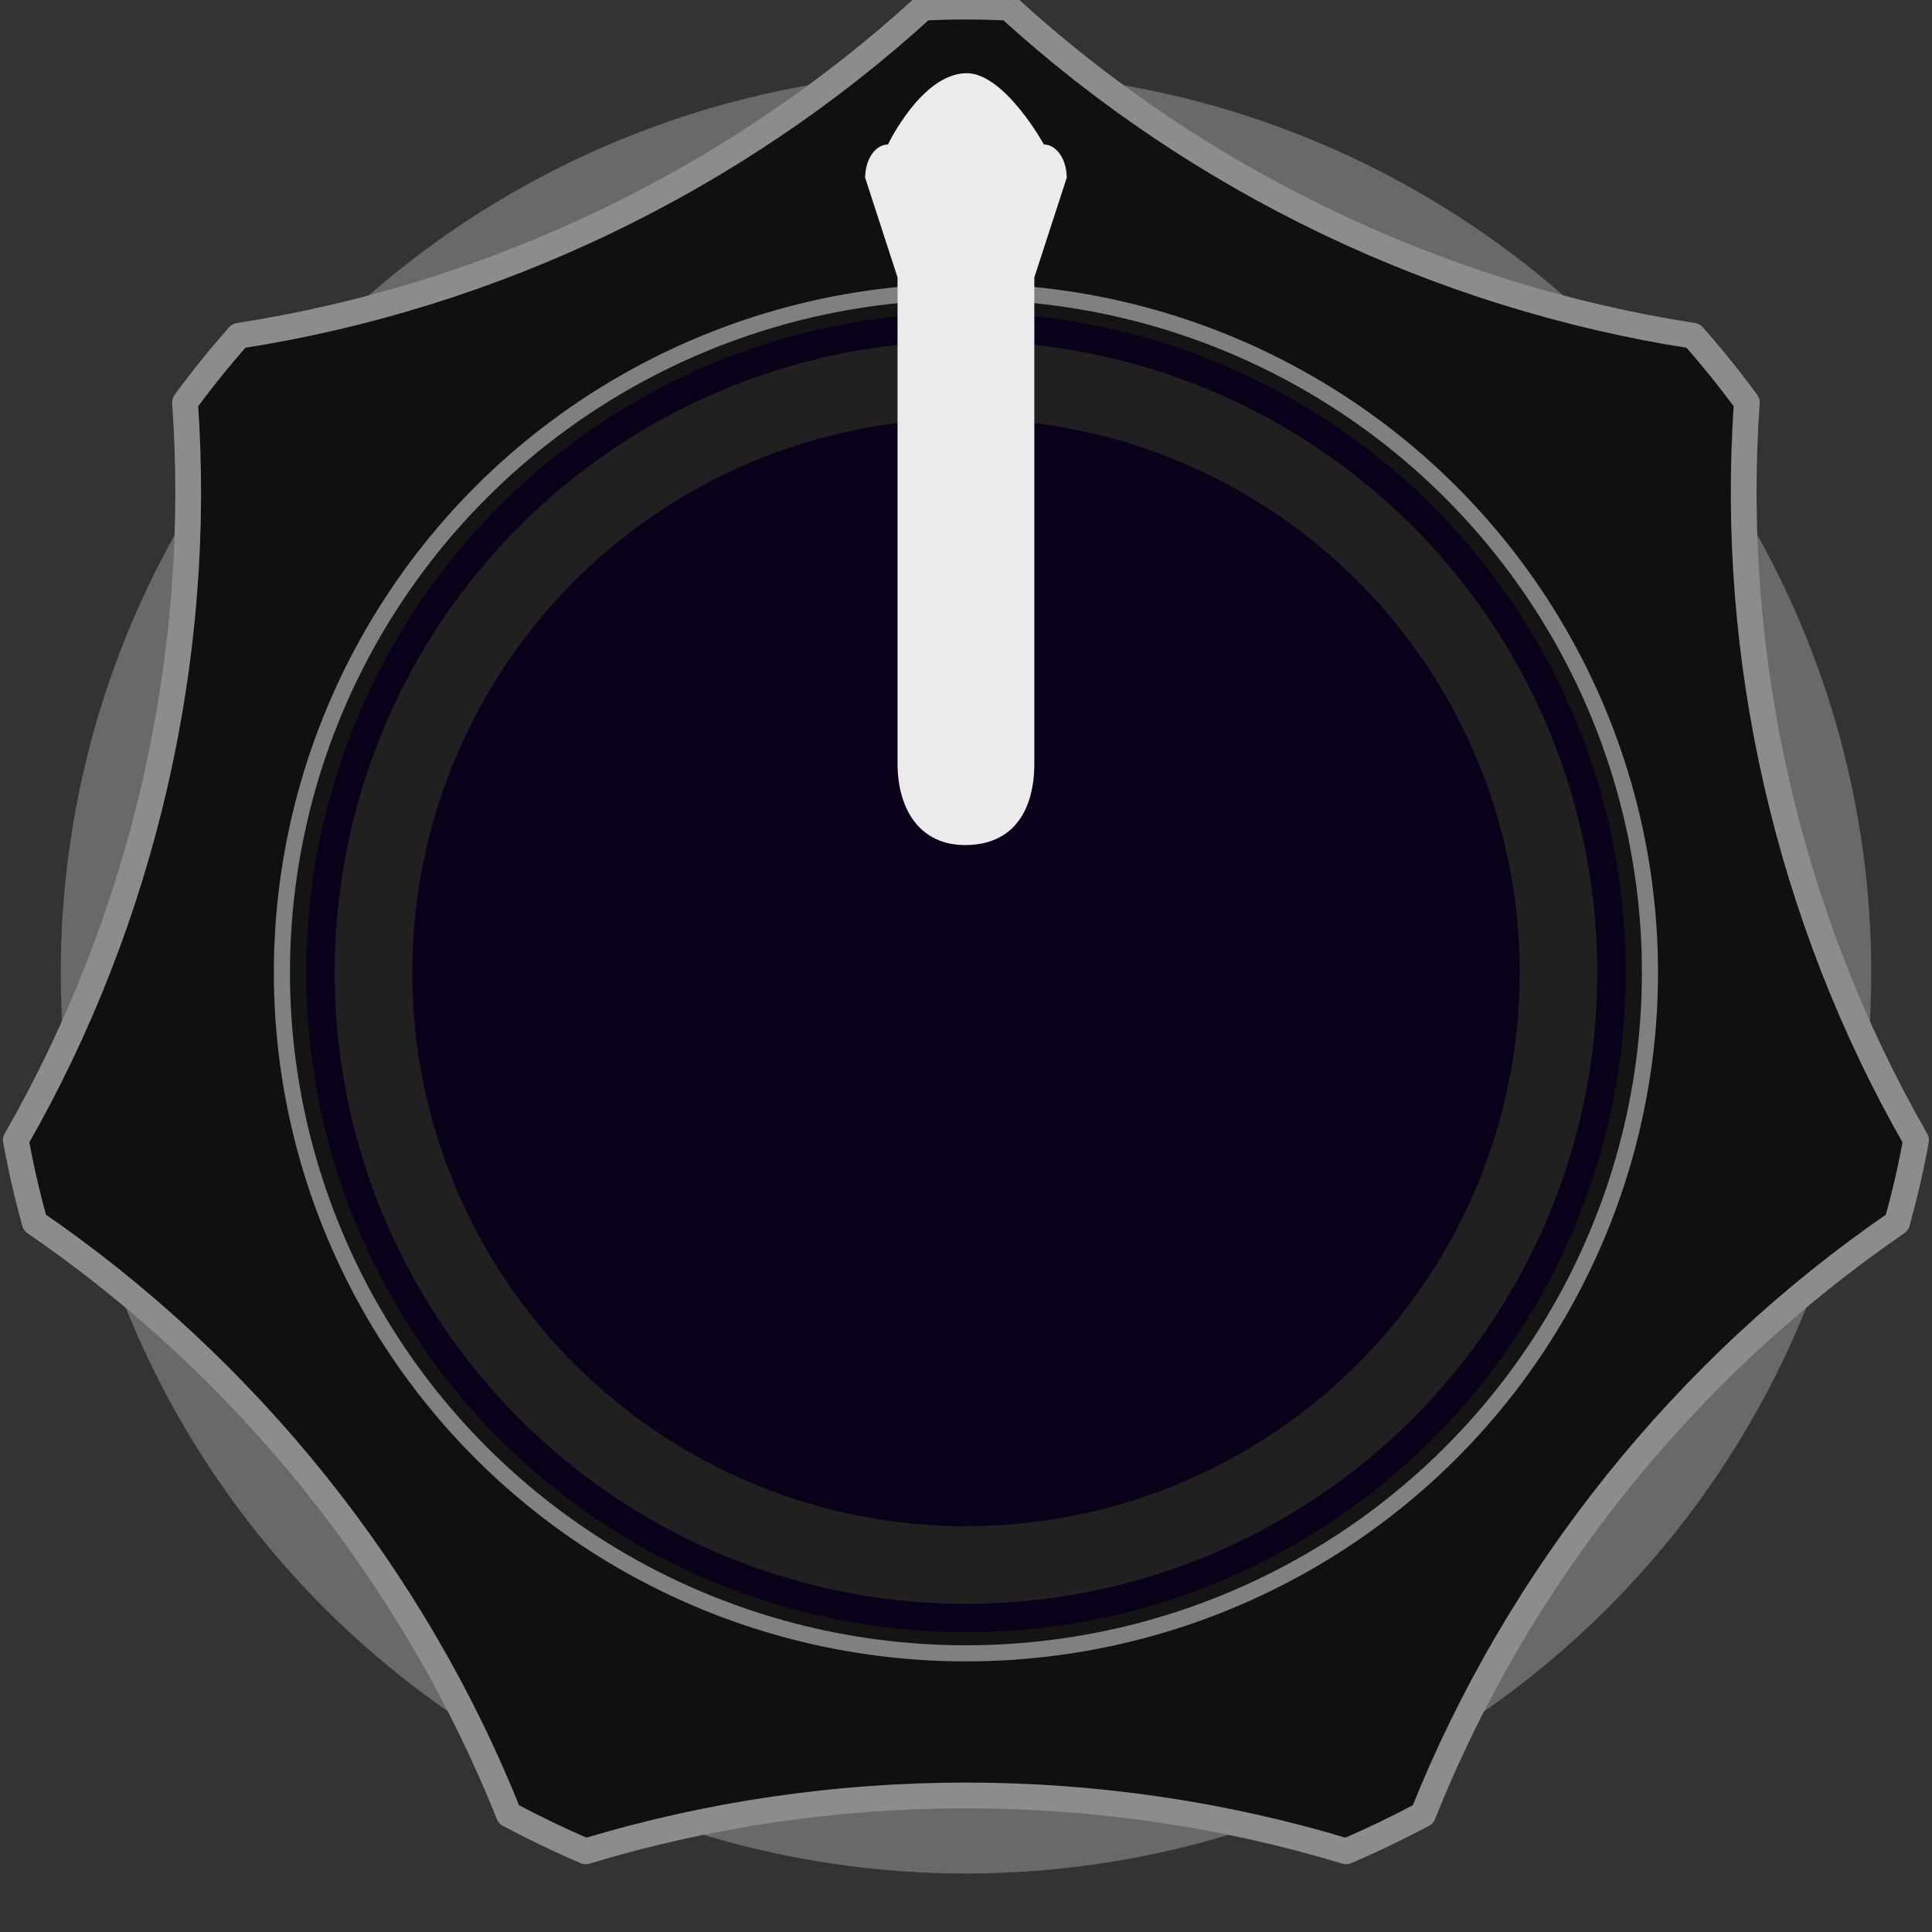 <?xml version="1.0" encoding="UTF-8" standalone="no"?>
<svg
   xmlns:dc="http://purl.org/dc/elements/1.1/"
   xmlns:cc="http://creativecommons.org/ns#"
   xmlns:rdf="http://www.w3.org/1999/02/22-rdf-syntax-ns#"
   xmlns:svg="http://www.w3.org/2000/svg"
   xmlns="http://www.w3.org/2000/svg"
   xmlns:sodipodi="http://sodipodi.sourceforge.net/DTD/sodipodi-0.dtd"
   xmlns:inkscape="http://www.inkscape.org/namespaces/inkscape"
   width="60px"
   height="60px"
   version="1.1"
   xml:space="preserve"
   style="fill-rule:evenodd;clip-rule:evenodd;stroke-linejoin:round;stroke-miterlimit:1.414;"
   id="svg2564"
   sodipodi:docname="KnobBig.svg"
   inkscape:version="0.92.3 (2405546, 2018-03-11)"><rect width="100%" height="100%" fill="#333333" stroke="none"/><defs
   id="defs2568" /><sodipodi:namedview
   pagecolor="#ffffff"
   bordercolor="#666666"
   borderopacity="1"
   objecttolerance="10"
   gridtolerance="10"
   guidetolerance="10"
   inkscape:pageopacity="0"
   inkscape:pageshadow="2"
   inkscape:window-width="1920"
   inkscape:window-height="1017"
   id="namedview2566"
   showgrid="false"
   inkscape:zoom="13.983333"
   inkscape:cx="30"
   inkscape:cy="30"
   inkscape:window-x="1912"
   inkscape:window-y="-8"
   inkscape:window-maximized="1"
   inkscape:current-layer="svg2564" />
  <ellipse
   id="circle866"
   cx="30"
   cy="30.202"
   rx="28.113"
   ry="27.982"
   style="fill:rgb(106,105,105);" />
  <path
   id="path870"
   d="M28.673,0.236c0.438,-0.019 0.881,-0.031 1.325,-0.031c0.443,0 0.887,0.012 1.324,0.031c5.879,5.373 13.376,8.973 21.26,10.192c0.587,0.665 1.143,1.355 1.668,2.07c-0.562,7.929 1.293,16.006 5.254,22.908c-0.156,0.871 -0.356,1.723 -0.588,2.562c-6.578,4.509 -11.776,10.994 -14.724,18.382c-0.775,0.41 -1.568,0.796 -2.387,1.144c-7.64,-2.313 -15.974,-2.313 -23.615,0c-0.818,-0.348 -1.611,-0.734 -2.386,-1.144c-2.949,-7.388 -8.146,-13.873 -14.725,-18.382c-0.231,-0.839 -0.431,-1.691 -0.587,-2.562c3.961,-6.902 5.816,-14.979 5.254,-22.908c0.525,-0.715 1.081,-1.405 1.668,-2.07c7.884,-1.219 15.381,-4.819 21.259,-10.192Z"
   style="fill:rgb(16,16,16);stroke:rgb(140,140,140);stroke-width:0.8px;" />
  <ellipse
   id="circle874"
   cx="29.998"
   cy="30.202"
   rx="21.243"
   ry="21.144"
   style="fill:rgb(20,20,20);stroke:rgb(128,128,128);stroke-width:0.5px;stroke-linecap:round;stroke-miterlimit:1.5;" />
  <circle
   id="path1471"
   cx="30"
   cy="30.202"
   r="20.488"
   style="fill:#0b0019;fill-opacity:1" />
  <circle
   id="path1473"
   cx="30"
   cy="30.202"
   r="18.401"
   style="fill:none;stroke:rgb(32,32,32);stroke-width:2.41px;stroke-linecap:round;stroke-miterlimit:1.5;" />
  <path
   id="path894"
   d="M32.42,4.488c0.391,0 0.708,0.462 0.708,1.032l-1.006,3.096l0,15.095c0,1.398 -0.601,2.518 -2.124,2.533c-1.448,0.014 -2.124,-1.135 -2.124,-2.533l0,-15.095l-1.006,-3.096c0,-0.57 0.317,-1.032 0.708,-1.032c0,0 1.041,-2.186 2.424,-2.215c1.187,-0.025 2.42,2.215 2.42,2.215Z"
   style="fill:rgb(235,235,235);" />
</svg>